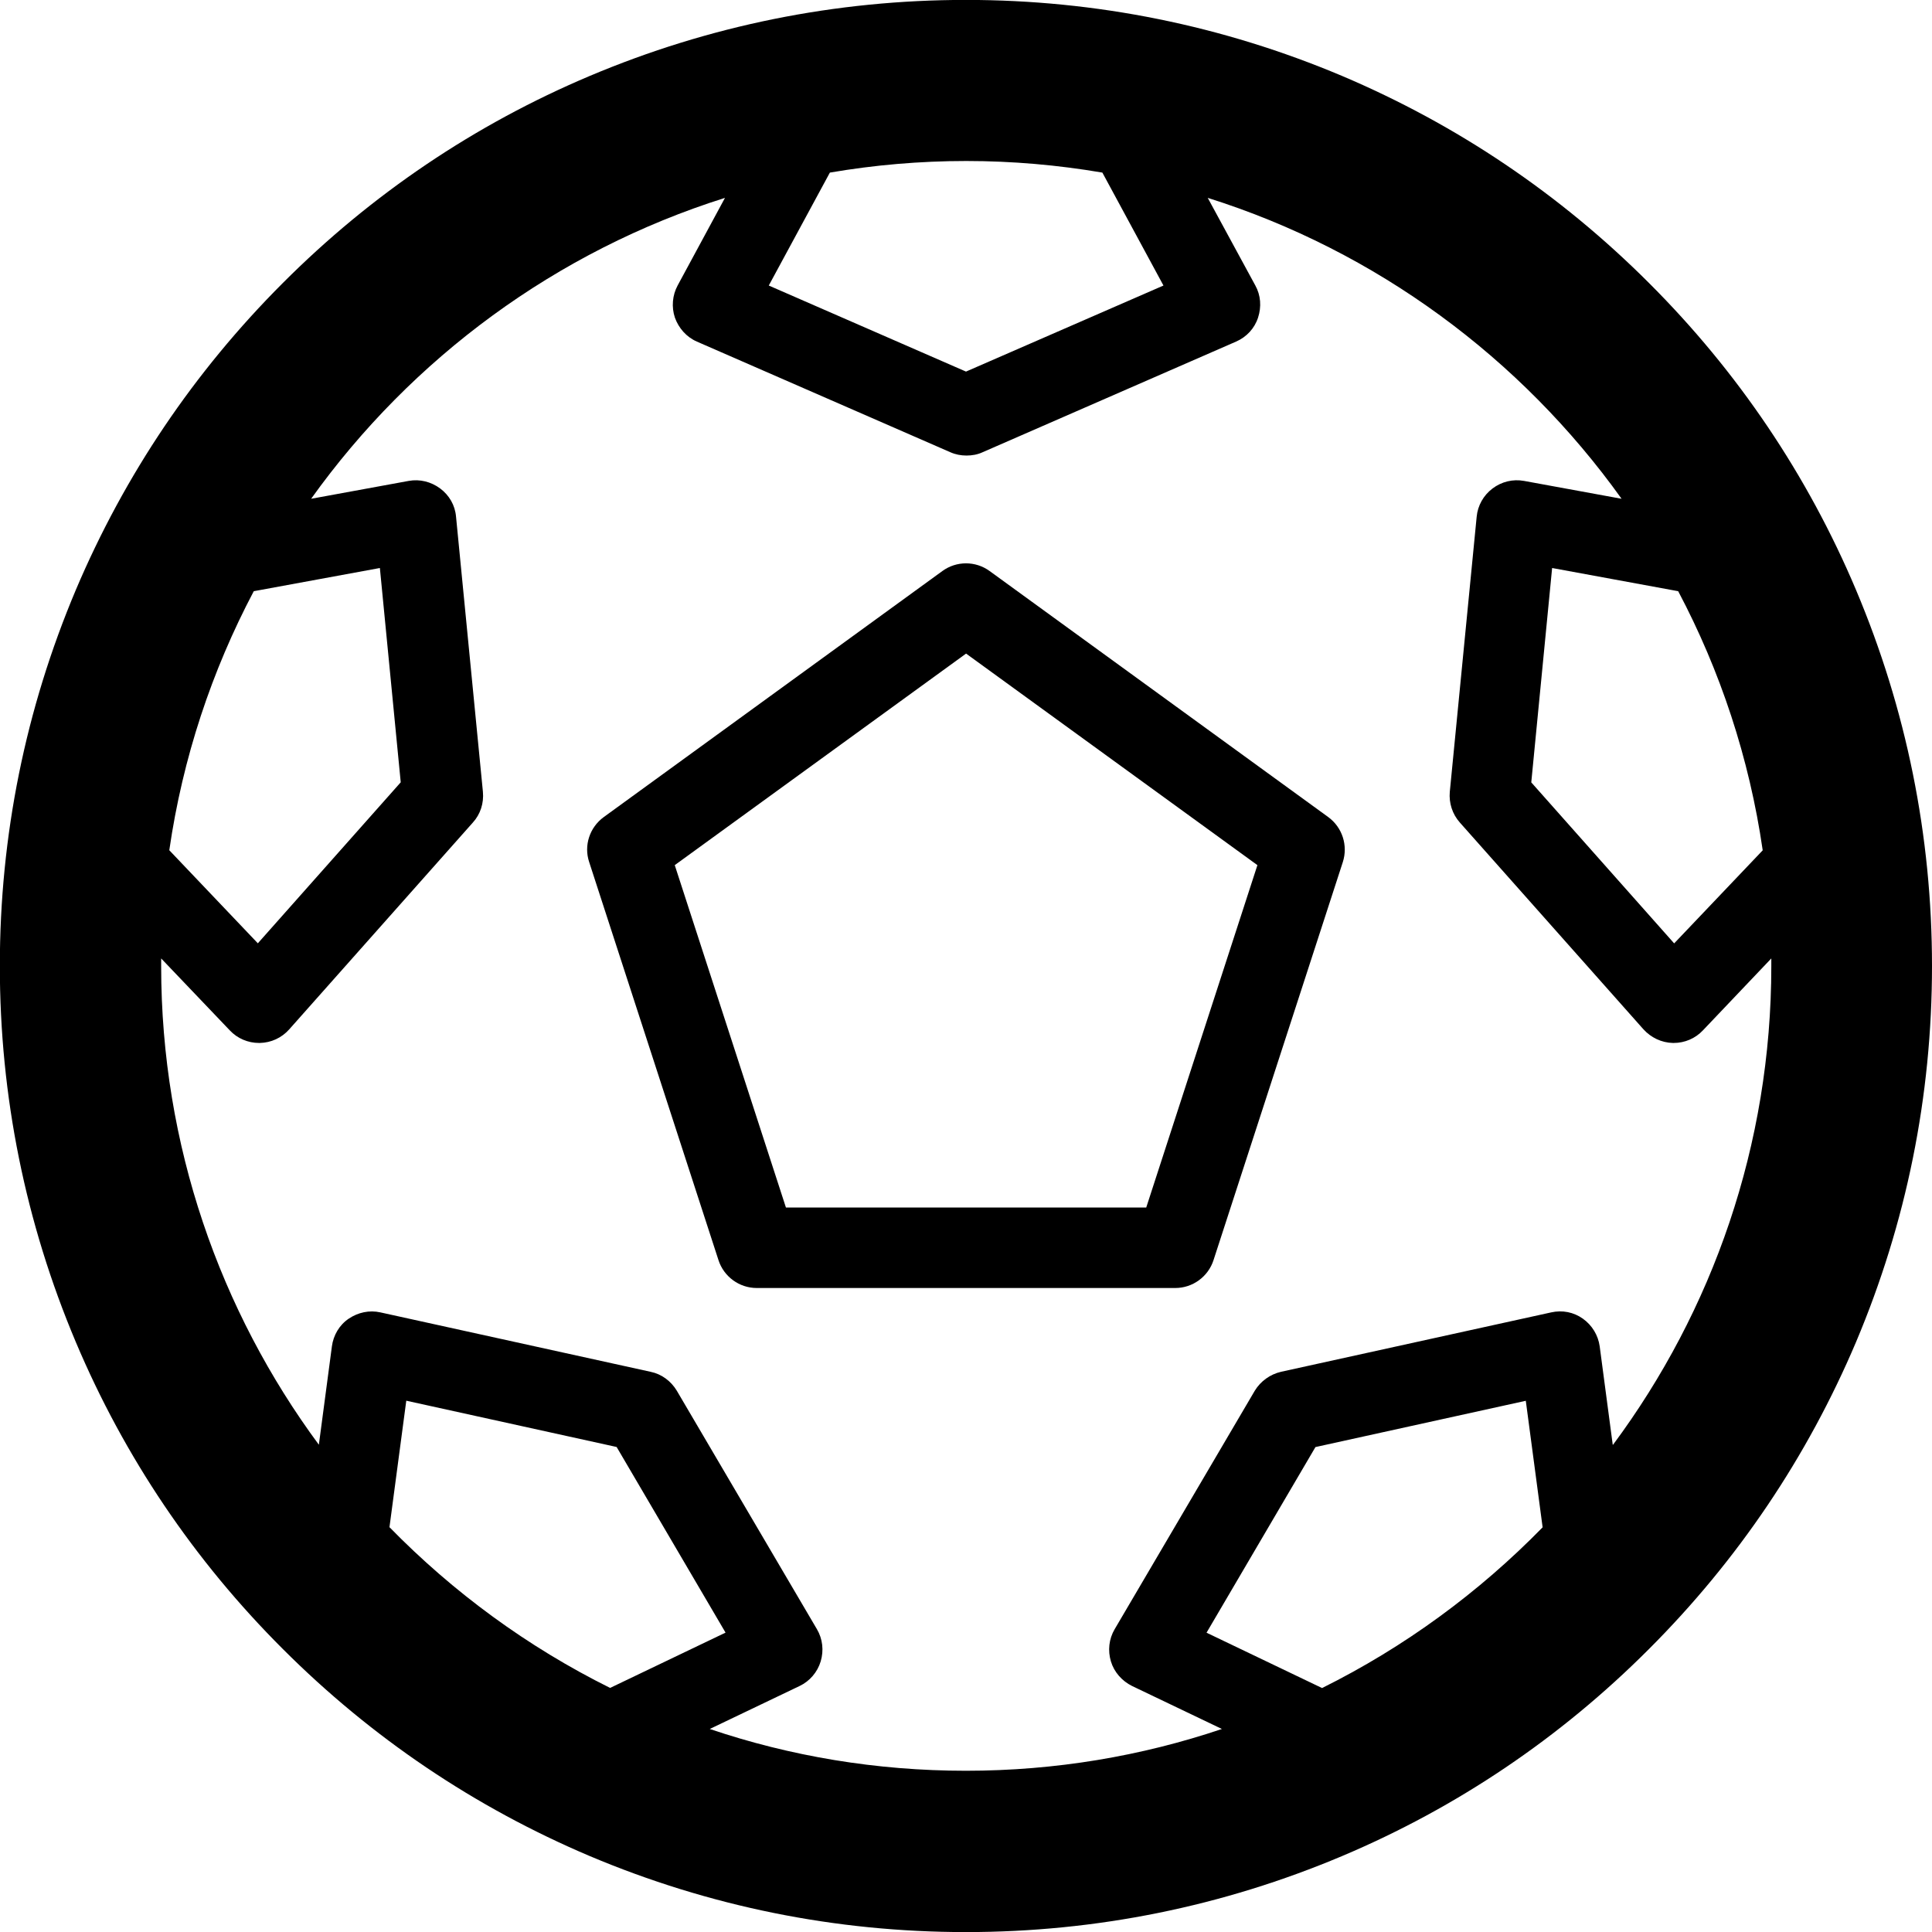 <svg version="1.1" xmlns="http://www.w3.org/2000/svg" width="24" height="24" viewBox="0 0 24 24">
   <path d="M23.056 7.328c-0.603-1.428-1.469-2.712-2.572-3.813-1.103-1.103-2.384-1.966-3.813-2.572-1.481-0.625-3.053-0.944-4.672-0.944s-3.191 0.319-4.672 0.944c-1.428 0.603-2.712 1.469-3.813 2.572-1.103 1.103-1.966 2.384-2.572 3.813-0.625 1.481-0.944 3.053-0.944 4.672s0.319 3.191 0.944 4.672c0.603 1.428 1.469 2.712 2.572 3.813 1.103 1.103 2.384 1.966 3.813 2.572 1.481 0.625 3.053 0.944 4.672 0.944s3.191-0.319 4.672-0.944c1.428-0.603 2.712-1.469 3.813-2.572 1.103-1.103 1.966-2.384 2.572-3.813 0.625-1.481 0.944-3.053 0.944-4.672s-0.319-3.191-0.944-4.672zM21.897 10.563l-1.1 1.156-1.775-2 0.259-2.663 1.566 0.288c0.522 0.987 0.884 2.072 1.050 3.219zM13.694 2.144l0.759 1.403-2.453 1.069-2.45-1.069 0.759-1.403c0.55-0.094 1.116-0.144 1.694-0.144 0.575 0 1.137 0.050 1.691 0.144zM3.153 7.344l1.566-0.288 0.259 2.662-1.775 2-1.1-1.156c0.166-1.147 0.528-2.231 1.050-3.219zM4.838 18.972l0.209-1.572 2.613 0.575 1.353 2.306-1.434 0.687c-1.025-0.509-1.95-1.188-2.741-1.997zM16.422 20.969l-1.434-0.687 1.353-2.306 2.613-0.575 0.209 1.572c-0.791 0.809-1.716 1.488-2.741 1.997zM20.034 17.947l-0.162-1.222c-0.019-0.138-0.094-0.262-0.209-0.344s-0.256-0.109-0.394-0.078l-3.356 0.738c-0.134 0.031-0.253 0.116-0.325 0.234l-1.741 2.963c-0.072 0.122-0.087 0.266-0.047 0.4s0.138 0.244 0.263 0.306l1.116 0.534c-1 0.337-2.069 0.519-3.181 0.519s-2.181-0.181-3.181-0.519l1.116-0.534c0.125-0.059 0.222-0.172 0.262-0.306s0.025-0.278-0.047-0.4l-1.741-2.963c-0.072-0.119-0.188-0.206-0.325-0.234l-3.356-0.738c-0.138-0.031-0.278 0-0.394 0.078s-0.191 0.206-0.209 0.344l-0.162 1.222c-1.228-1.662-1.959-3.722-1.959-5.947 0-0.031 0-0.063 0-0.094l0.853 0.894c0.094 0.1 0.225 0.156 0.363 0.156 0.003 0 0.006 0 0.009 0 0.141-0.003 0.272-0.063 0.366-0.169l2.281-2.569c0.094-0.103 0.138-0.241 0.125-0.381l-0.334-3.419c-0.012-0.141-0.084-0.266-0.197-0.35s-0.253-0.119-0.391-0.094l-1.212 0.222c1.25-1.747 3.047-3.078 5.141-3.738l-0.588 1.088c-0.066 0.122-0.078 0.269-0.034 0.4 0.047 0.131 0.144 0.241 0.272 0.297l3.15 1.375c0.063 0.028 0.131 0.041 0.2 0.041s0.138-0.012 0.2-0.041l3.15-1.375c0.128-0.056 0.228-0.162 0.272-0.297s0.034-0.278-0.034-0.4l-0.591-1.088c2.094 0.659 3.891 1.991 5.141 3.738l-1.212-0.222c-0.138-0.025-0.278 0.009-0.391 0.094s-0.184 0.213-0.197 0.35l-0.334 3.419c-0.012 0.138 0.031 0.275 0.125 0.381l2.281 2.569c0.094 0.103 0.225 0.166 0.366 0.169 0.003 0 0.006 0 0.009 0 0.138 0 0.269-0.056 0.363-0.156l0.85-0.894c0 0.031 0 0.063 0 0.094 0 2.225-0.731 4.284-1.966 5.947z" />
   <path d="M16.5 10.15l-4.206-3.056c-0.175-0.128-0.413-0.128-0.588 0l-4.206 3.056c-0.175 0.128-0.25 0.353-0.181 0.559l1.606 4.944c0.066 0.206 0.259 0.347 0.475 0.347h5.2c0.216 0 0.409-0.141 0.475-0.347l1.606-4.944c0.066-0.206-0.006-0.431-0.181-0.559zM14.238 15h-4.475l-1.381-4.253 3.619-2.628 3.619 2.628-1.381 4.253z" />
</svg>

